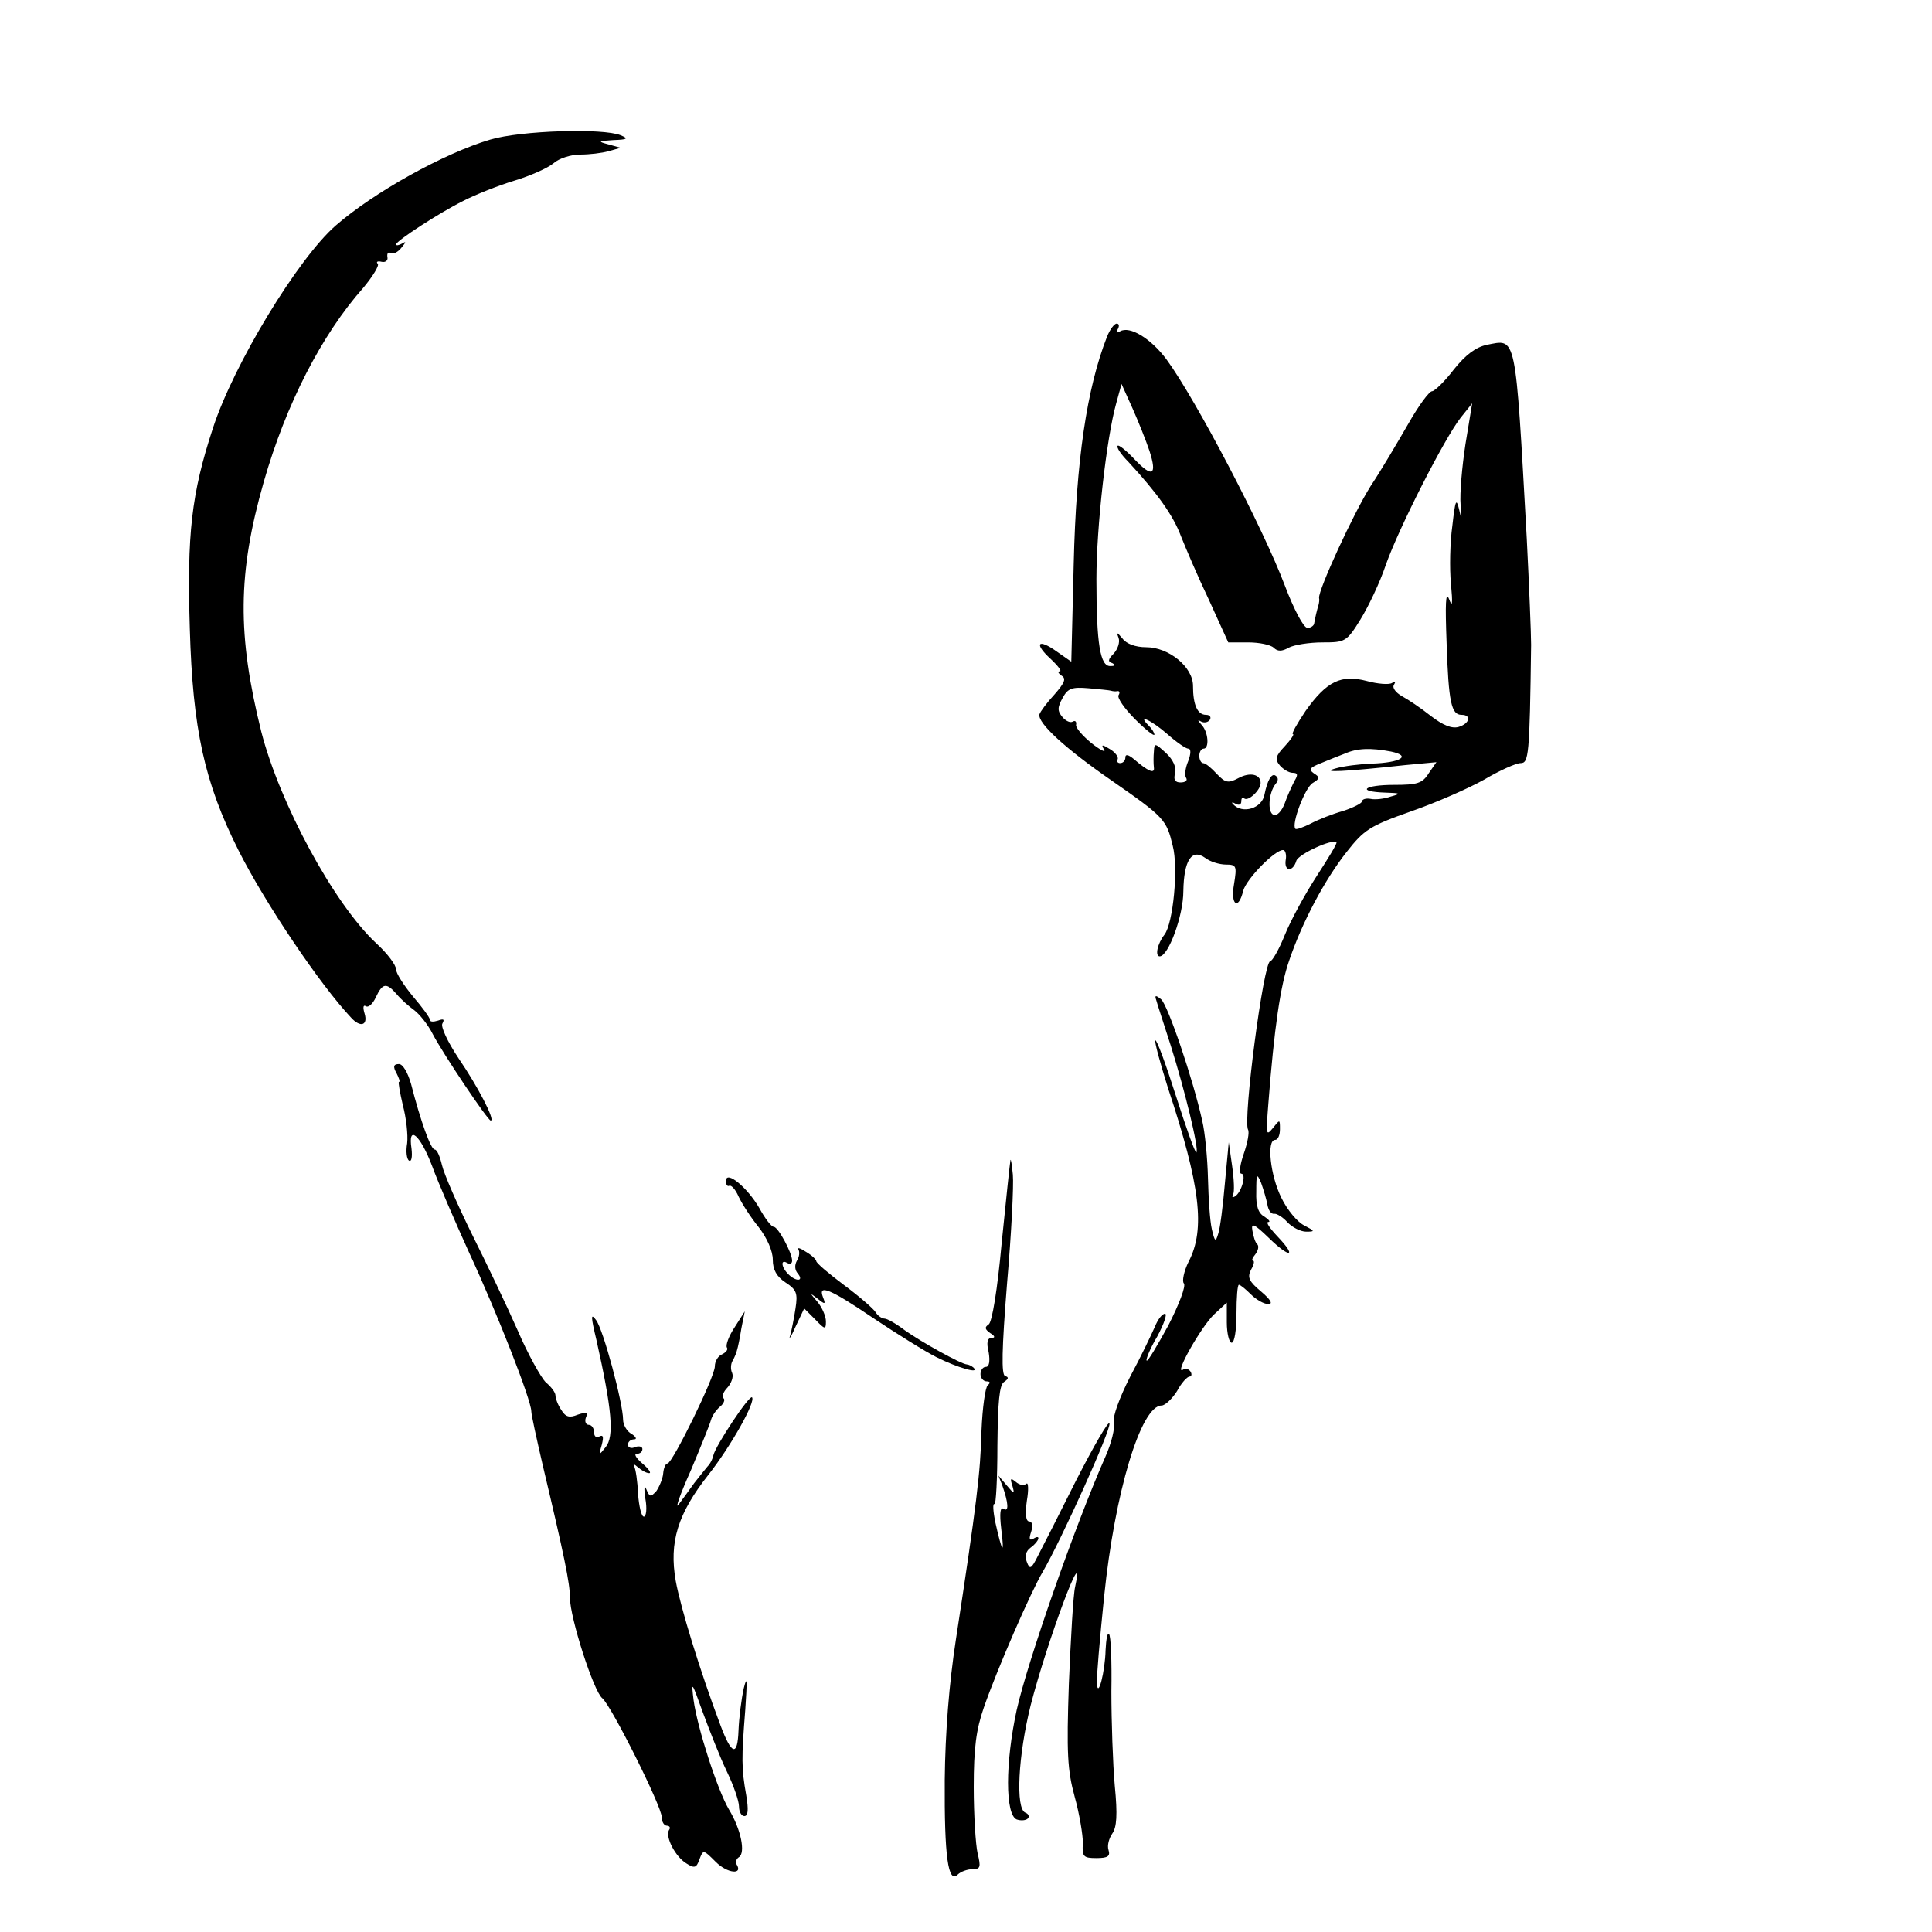 <?xml version="1.0" standalone="no"?>
<!DOCTYPE svg PUBLIC "-//W3C//DTD SVG 20010904//EN"
 "http://www.w3.org/TR/2001/REC-SVG-20010904/DTD/svg10.dtd">
<svg version="1.0" xmlns="http://www.w3.org/2000/svg"
 width="400pt" height="400pt" viewBox="0 0 400 400"
 preserveAspectRatio="xMidYMid meet">
<g transform="translate(0,400) scale(0.1,-0.1)"
fill="#000000" stroke="none">
<path d="M1015 3711 c-95 -28 -241 -109 -320 -178 -78 -68 -211 -287 -254
-419 -45 -137 -54 -220 -48 -416 6 -207 30 -318 101 -459 55 -109 168 -277
233 -346 19 -21 35 -16 28 8 -4 13 -3 19 2 16 6 -4 15 5 21 18 14 30 22 31 43
7 9 -11 25 -25 36 -33 11 -8 29 -30 39 -50 22 -42 114 -179 120 -179 10 0 -27
71 -66 128 -24 36 -38 67 -34 73 5 9 2 10 -9 6 -10 -3 -17 -3 -17 2 0 4 -16
26 -35 48 -19 23 -35 48 -35 56 0 9 -18 33 -41 54 -88 82 -200 290 -238 438
-50 201 -49 328 5 517 46 161 120 305 206 402 20 24 34 47 30 50 -4 4 0 6 8 4
8 -2 14 3 12 10 -1 8 2 11 7 8 5 -3 15 2 22 11 10 12 10 14 2 9 -7 -4 -13 -5
-13 -2 0 7 87 64 139 90 25 13 73 32 106 42 33 10 69 26 81 36 11 10 36 18 55
18 19 0 45 3 59 7 l25 7 -25 7 c-23 6 -22 7 10 9 29 1 32 3 15 10 -36 15 -206
10 -270 -9z"/>
<path d="M2292 3303 c-42 -107 -64 -257 -69 -470 l-5 -203 -30 21 c-39 28 -48
17 -13 -15 16 -15 24 -26 19 -26 -5 0 -3 -4 4 -9 10 -6 6 -15 -15 -39 -15 -16
-29 -35 -31 -41 -4 -18 54 -71 148 -136 111 -77 115 -82 128 -136 12 -46 1
-160 -17 -184 -15 -19 -20 -45 -10 -45 18 0 49 84 49 135 1 63 17 89 45 69 10
-8 30 -14 43 -14 22 0 23 -3 17 -40 -8 -44 9 -56 19 -14 7 25 67 86 83 84 4 0
7 -10 5 -20 -4 -25 15 -26 22 -2 5 14 75 46 83 38 2 -2 -17 -33 -41 -70 -24
-37 -54 -92 -66 -122 -12 -30 -26 -54 -30 -54 -14 0 -57 -330 -46 -349 3 -5
-1 -27 -9 -50 -8 -23 -10 -41 -5 -41 11 0 1 -38 -13 -47 -5 -3 -7 -2 -4 4 3 5
2 31 -2 59 l-7 49 -8 -85 c-4 -47 -10 -94 -14 -105 -5 -17 -7 -16 -13 10 -4
17 -7 64 -8 105 -1 41 -6 95 -12 120 -19 86 -71 239 -85 251 -11 9 -14 9 -10
-2 2 -8 16 -50 30 -94 29 -92 59 -215 53 -221 -2 -3 -21 50 -42 116 -21 66
-40 118 -43 116 -2 -3 10 -47 26 -98 67 -202 78 -293 43 -360 -10 -20 -14 -41
-10 -45 5 -5 -10 -44 -32 -87 -23 -42 -43 -76 -45 -73 -2 2 7 25 22 50 14 26
21 47 16 47 -6 0 -15 -12 -21 -27 -7 -16 -29 -62 -51 -103 -22 -43 -37 -84
-34 -95 3 -11 -5 -43 -17 -70 -62 -140 -161 -423 -184 -525 -24 -110 -24 -217
0 -227 9 -3 19 -2 23 2 4 4 1 10 -5 12 -21 8 -15 119 11 223 34 132 115 350
92 245 -4 -16 -9 -106 -13 -200 -5 -145 -3 -180 12 -235 10 -36 17 -79 17 -96
-2 -28 1 -31 28 -31 24 0 29 4 25 17 -3 9 1 24 8 34 9 13 11 38 5 99 -4 45 -7
133 -7 195 1 62 -1 116 -5 119 -3 4 -6 -11 -7 -33 -1 -45 -16 -103 -18 -69 -1
11 6 92 15 180 22 215 76 395 119 395 7 0 22 14 32 30 9 17 21 30 26 30 4 0 5
5 2 10 -4 6 -11 8 -16 4 -19 -11 39 91 65 115 l26 24 0 -41 c0 -23 5 -42 10
-42 6 0 10 27 10 60 0 33 2 60 5 60 3 0 14 -9 25 -20 11 -11 27 -20 36 -20 10
0 5 9 -15 26 -25 21 -29 29 -21 45 6 10 8 19 4 19 -3 0 -1 6 5 13 6 8 8 17 4
21 -4 3 -8 16 -10 28 -3 17 3 15 34 -15 44 -43 59 -40 18 3 -16 17 -25 30 -19
30 5 0 1 5 -8 11 -13 7 -18 22 -17 52 0 37 1 39 10 18 5 -14 11 -34 13 -45 2
-12 8 -20 14 -19 5 1 18 -7 27 -17 10 -11 28 -20 39 -20 19 0 19 1 -4 13 -14
7 -35 32 -47 57 -23 46 -31 120 -13 120 6 0 10 10 10 22 0 21 0 21 -15 2 -14
-17 -14 -13 -9 51 12 156 25 245 43 296 27 80 74 168 119 225 36 46 48 54 133
84 52 18 120 48 152 66 32 19 66 34 75 34 17 0 19 14 22 245 0 22 -4 121 -9
220 -24 430 -21 413 -83 401 -23 -5 -44 -21 -68 -51 -19 -25 -40 -45 -45 -45
-6 0 -28 -30 -49 -67 -22 -38 -56 -96 -78 -129 -36 -57 -109 -216 -107 -232 1
-4 0 -10 -1 -14 -4 -13 -7 -27 -9 -38 0 -5 -7 -10 -14 -10 -8 0 -28 38 -47 88
-44 117 -184 385 -245 468 -32 43 -76 70 -96 58 -8 -4 -9 -3 -5 4 4 7 3 12 -2
12 -5 0 -14 -12 -20 -27z m88 -237 c16 -50 6 -56 -31 -17 -17 18 -33 31 -35
28 -3 -3 7 -18 22 -33 60 -65 93 -111 109 -154 10 -25 35 -84 58 -132 l40 -88
42 0 c22 0 46 -5 52 -11 8 -8 17 -8 31 0 11 6 43 11 70 11 47 0 50 1 79 48 16
26 40 76 52 112 27 77 122 263 155 305 l24 30 -14 -85 c-7 -46 -12 -102 -10
-125 3 -32 2 -34 -3 -10 -6 25 -8 20 -14 -33 -5 -35 -6 -89 -3 -120 4 -43 3
-51 -4 -32 -7 17 -8 -10 -5 -90 4 -125 10 -150 31 -150 21 0 17 -18 -6 -25
-14 -4 -32 3 -58 23 -20 16 -47 34 -60 41 -12 7 -20 17 -16 23 4 7 3 8 -4 4
-6 -4 -30 -2 -52 4 -53 14 -83 0 -127 -62 -18 -27 -30 -48 -26 -48 3 0 -4 -11
-17 -25 -19 -20 -21 -27 -10 -40 7 -8 19 -15 26 -15 11 0 12 -4 4 -17 -5 -10
-15 -31 -20 -46 -6 -16 -16 -27 -23 -24 -13 4 -11 45 4 64 6 7 6 13 0 17 -8 6
-17 -9 -23 -39 -5 -29 -46 -41 -65 -20 -4 4 -2 5 5 1 7 -4 12 -2 12 5 0 7 3
10 6 6 8 -7 34 17 34 32 0 18 -22 23 -46 10 -21 -11 -27 -10 -45 9 -11 12 -23
22 -28 22 -4 0 -8 7 -8 15 0 8 4 15 9 15 12 0 10 34 -4 49 -9 10 -9 12 -1 7 6
-3 14 -2 18 4 3 5 0 10 -8 10 -18 0 -27 21 -27 60 0 39 -50 80 -97 80 -22 0
-41 7 -49 18 -12 14 -13 14 -8 1 3 -9 -2 -23 -10 -32 -12 -12 -13 -17 -3 -20
7 -4 6 -6 -4 -6 -21 -1 -29 44 -29 180 0 108 21 293 41 364 l11 40 23 -51 c12
-27 28 -67 35 -88z m-80 -496 c3 -1 9 -2 13 -1 5 1 6 -3 3 -8 -4 -5 12 -28 34
-50 22 -22 40 -36 40 -32 0 4 -5 12 -12 19 -25 25 6 11 39 -18 18 -16 38 -30
43 -30 6 0 6 -10 0 -26 -6 -14 -8 -30 -4 -35 3 -5 -2 -9 -12 -9 -11 0 -15 6
-11 19 3 12 -4 28 -19 42 -23 21 -24 21 -25 3 -1 -10 -1 -25 0 -33 2 -14 -12
-8 -41 17 -12 10 -18 11 -18 4 0 -7 -5 -12 -11 -12 -5 0 -8 4 -5 8 2 4 -4 14
-16 21 -16 10 -19 10 -12 -1 4 -7 -8 -1 -27 14 -18 15 -33 32 -31 38 1 6 -2 9
-7 6 -5 -3 -14 1 -21 9 -11 13 -11 20 0 40 11 20 19 23 54 20 22 -2 43 -4 46
-5z m580 -126 c43 -9 20 -23 -40 -25 -25 -1 -58 -5 -75 -10 -32 -9 15 -7 145
7 l64 6 -16 -23 c-13 -21 -24 -24 -72 -24 -62 0 -79 -14 -18 -16 32 -1 34 -2
12 -8 -14 -5 -33 -7 -42 -5 -10 2 -18 -1 -18 -5 0 -4 -18 -13 -39 -20 -22 -6
-52 -18 -67 -26 -16 -8 -30 -13 -32 -11 -9 9 20 86 36 95 15 9 15 12 2 20 -11
8 -8 12 15 21 17 7 39 16 50 20 25 11 53 12 95 4z"/>
<path d="M821 1778 c5 -10 8 -18 5 -18 -2 0 2 -22 8 -48 7 -26 11 -62 9 -79
-3 -17 -1 -33 4 -36 5 -3 7 8 5 25 -8 51 18 29 43 -37 12 -33 47 -114 77 -180
57 -123 128 -304 128 -327 0 -7 11 -57 24 -113 44 -185 56 -243 56 -273 0 -41
49 -194 67 -208 19 -16 123 -224 123 -246 0 -10 5 -18 11 -18 5 0 8 -4 4 -9
-8 -14 13 -55 36 -69 17 -11 21 -9 27 8 8 21 8 21 34 -5 24 -24 57 -27 43 -5
-3 5 0 12 5 15 14 9 4 58 -21 99 -24 41 -65 168 -73 226 -5 41 -4 39 19 -25
14 -38 36 -94 50 -123 14 -29 25 -61 25 -72 0 -11 5 -20 11 -20 8 0 9 13 4 43
-10 56 -10 76 -2 177 4 60 4 73 -3 45 -5 -22 -10 -62 -11 -88 -2 -54 -14 -51
-37 10 -43 114 -83 245 -93 300 -14 80 4 139 68 220 47 60 98 151 90 160 -6 5
-76 -101 -80 -120 -1 -6 -6 -17 -12 -23 -5 -6 -18 -22 -28 -35 -9 -13 -24 -33
-32 -44 -8 -11 3 21 25 70 21 50 40 97 42 105 2 8 10 20 18 27 8 6 12 15 8 18
-4 4 0 14 8 22 8 9 13 22 10 30 -4 8 -3 20 1 26 4 7 8 17 9 22 2 6 6 26 9 45
l7 35 -21 -33 c-12 -18 -19 -37 -16 -42 3 -4 -2 -10 -10 -14 -8 -3 -15 -14
-15 -25 0 -22 -88 -201 -98 -201 -4 0 -8 -9 -9 -21 -1 -11 -8 -27 -14 -36 -12
-13 -14 -13 -21 4 -4 10 -5 2 -2 -19 4 -21 2 -38 -3 -38 -5 0 -10 21 -12 47
-1 26 -5 52 -8 57 -3 6 0 5 8 -2 7 -6 17 -12 23 -12 5 0 -1 9 -14 20 -13 11
-18 20 -12 20 7 0 12 4 12 10 0 5 -7 7 -15 4 -8 -4 -15 -1 -15 5 0 6 6 11 13
11 6 0 4 5 -5 11 -10 5 -18 19 -18 30 0 33 -41 187 -56 206 -11 15 -11 8 1
-42 32 -143 37 -199 19 -221 -14 -18 -15 -18 -8 5 4 16 3 21 -5 17 -6 -4 -11
0 -11 8 0 9 -5 16 -11 16 -6 0 -9 7 -6 15 5 11 1 12 -17 6 -17 -7 -25 -5 -34
10 -7 10 -12 24 -12 30 0 6 -9 18 -20 27 -10 10 -37 58 -58 107 -22 50 -65
140 -95 200 -30 61 -58 125 -62 143 -4 17 -10 32 -15 32 -8 0 -29 58 -49 136
-7 24 -17 41 -25 41 -11 0 -13 -5 -5 -19z"/>
<path d="M2092 1598 c-1 -4 -9 -81 -18 -170 -9 -99 -20 -165 -27 -170 -9 -6
-8 -10 3 -18 10 -6 11 -10 3 -10 -9 0 -11 -10 -6 -30 3 -19 1 -30 -6 -30 -6 0
-11 -7 -11 -15 0 -8 6 -15 13 -15 7 0 8 -3 2 -8 -5 -4 -11 -46 -13 -95 -2 -85
-10 -151 -53 -432 -14 -91 -22 -192 -23 -290 -1 -159 7 -216 27 -196 6 6 20
11 30 11 17 0 18 4 11 33 -4 17 -8 79 -8 137 0 81 5 119 21 165 27 78 97 239
122 281 38 65 142 295 138 307 -2 6 -32 -46 -68 -116 -35 -70 -71 -141 -80
-158 -14 -28 -17 -29 -23 -13 -5 12 -2 23 8 30 18 13 22 29 5 18 -8 -4 -9 0
-4 15 4 12 2 21 -4 21 -7 0 -9 15 -5 43 4 23 3 39 -1 35 -5 -4 -14 -3 -22 4
-11 9 -12 7 -7 -8 5 -18 4 -18 -12 1 l-17 20 8 -20 c13 -37 14 -56 3 -49 -7 5
-9 -8 -5 -42 7 -55 2 -50 -12 13 -5 24 -6 41 -2 39 3 -2 6 52 6 121 1 91 4
126 14 132 9 6 10 10 2 12 -8 3 -7 54 4 192 9 103 14 204 12 225 -2 20 -4 34
-5 30z"/>
<path d="M1503 1555 c0 -8 3 -12 7 -10 4 2 13 -8 19 -22 7 -15 25 -43 42 -64
17 -22 29 -49 29 -67 0 -21 8 -35 26 -47 23 -15 26 -22 21 -54 -3 -20 -8 -45
-11 -56 -4 -11 2 -3 11 18 l18 38 23 -23 c20 -21 22 -21 22 -4 0 11 -8 29 -17
40 -17 20 -17 20 0 7 15 -12 17 -12 11 3 -11 28 14 18 104 -43 48 -32 107 -69
131 -81 44 -22 90 -35 77 -22 -4 4 -11 7 -14 7 -13 1 -97 48 -129 71 -17 13
-36 24 -42 24 -5 0 -14 6 -18 13 -4 7 -34 33 -65 56 -32 24 -58 46 -58 50 0 3
-9 12 -21 19 -12 8 -19 10 -16 5 3 -5 2 -15 -3 -23 -5 -9 -5 -19 2 -27 13 -16
-4 -17 -20 -1 -15 15 -16 32 -2 23 6 -3 10 -1 10 5 0 16 -29 70 -38 70 -5 0
-18 17 -30 39 -25 43 -69 79 -69 56z"/>
</g>
</svg>
